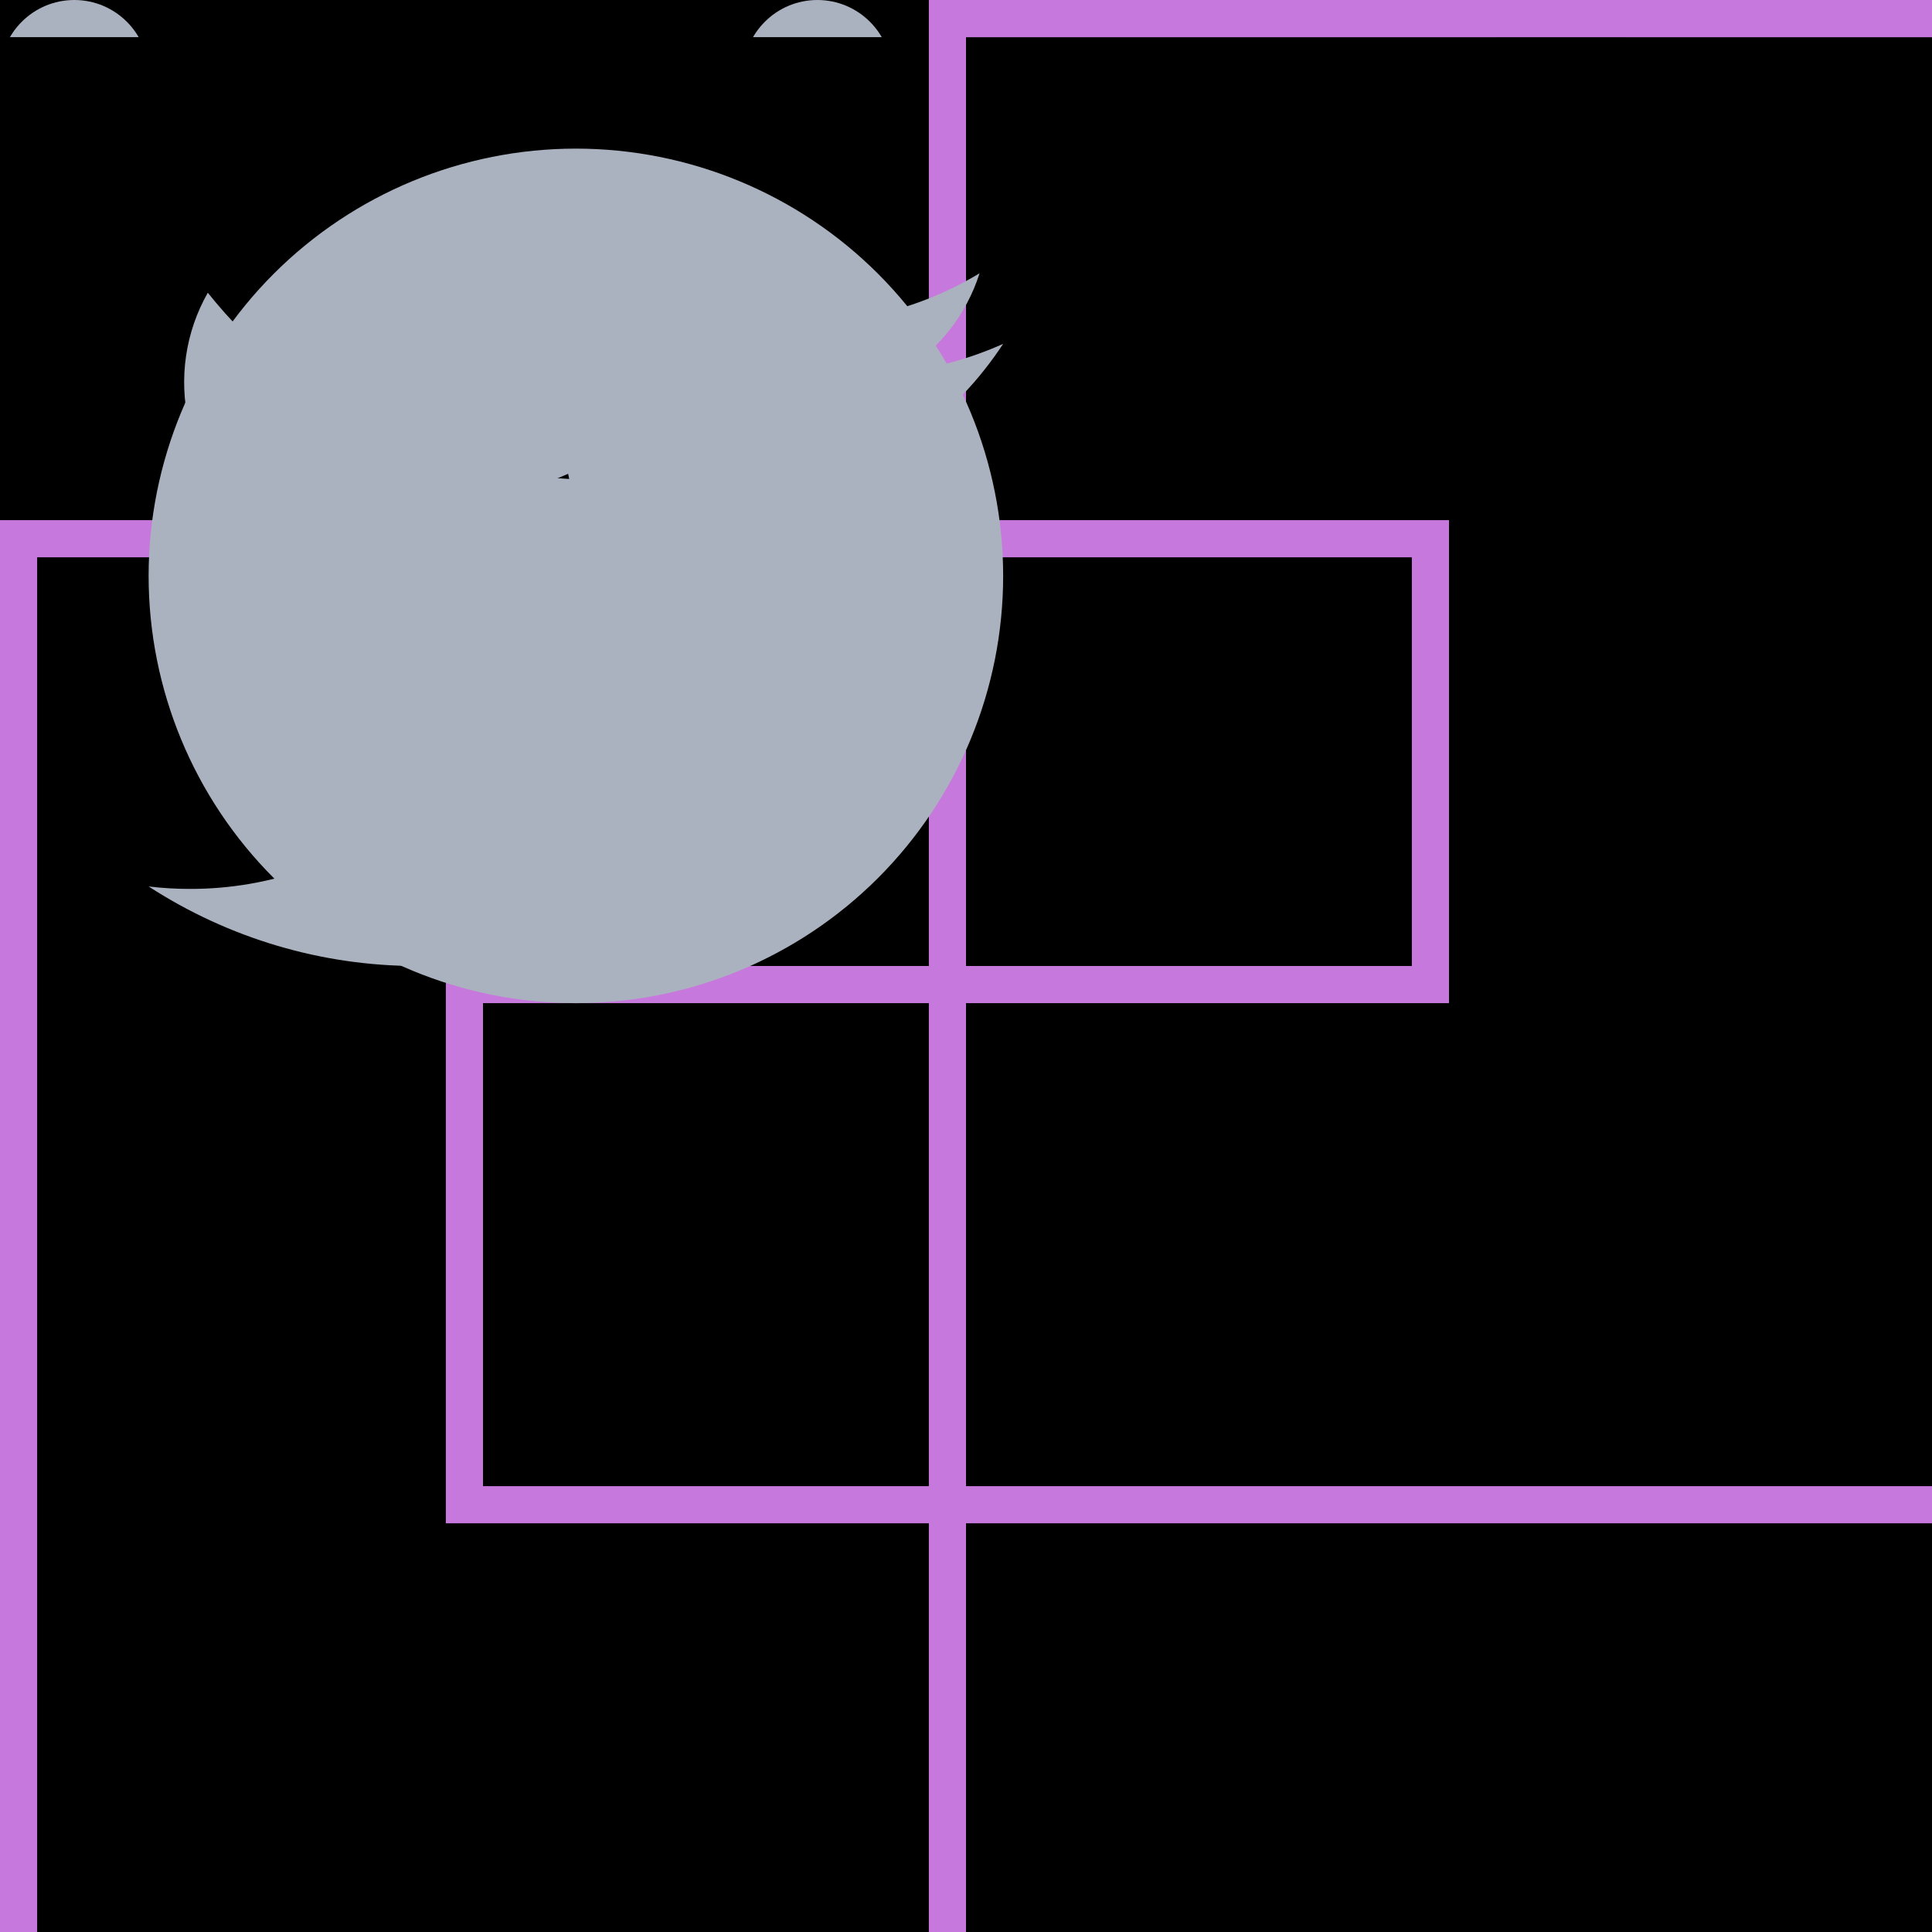 
<svg width="52" height="52" viewBox="0 0 52 52" xmlns="http://www.w3.org/2000/svg" fillOpacity='1'>
		<g id="defaultLogo">
			<path xmlns="http://www.w3.org/2000/svg" d="M0 0H52V52H0z"/><path xmlns="http://www.w3.org/2000/svg" fill="#FFFFFF" fill-rule="evenodd" d="M26 0L52 0L52 39L26 39L26 26L39 26L39 13L26 13L26 0ZM0 13L26 13L26 26L13 26L13 39L26 39L26 52L0 52L0 13Z" clip-rule="evenodd"/>
		</g>
		<g id="discord">
			<path  fill="#ABB2BF" d="M24.164 7.659C22.543 6.878 20.832 6.321 19.075 6.001C19.059 5.998 19.043 6.001 19.028 6.008C19.014 6.015 19.002 6.027 18.994 6.042C18.774 6.452 18.53 6.988 18.36 7.408C16.465 7.106 14.538 7.106 12.644 7.408C12.454 6.941 12.239 6.484 12 6.042C11.992 6.027 11.98 6.016 11.966 6.008C11.951 6.001 11.935 5.999 11.919 6.001C10.161 6.319 8.45 6.877 6.83 7.659C6.816 7.665 6.804 7.675 6.797 7.689C3.557 12.771 2.667 17.728 3.103 22.623C3.105 22.646 3.119 22.669 3.136 22.684C5.023 24.151 7.134 25.271 9.378 25.996C9.394 26.002 9.411 26.001 9.427 25.996C9.443 25.99 9.456 25.979 9.466 25.965C9.947 25.276 10.375 24.55 10.744 23.786C10.752 23.77 10.754 23.752 10.752 23.735C10.749 23.717 10.741 23.701 10.728 23.689C10.72 23.681 10.711 23.675 10.7 23.671C10.027 23.399 9.375 23.073 8.75 22.695C8.733 22.685 8.72 22.668 8.714 22.648C8.708 22.627 8.71 22.606 8.719 22.587C8.724 22.575 8.732 22.564 8.742 22.556C8.874 22.452 9.005 22.344 9.13 22.236C9.141 22.227 9.154 22.221 9.168 22.219C9.182 22.217 9.197 22.219 9.21 22.224C13.302 24.186 17.731 24.186 21.774 22.224C21.787 22.218 21.802 22.216 21.816 22.218C21.831 22.22 21.845 22.226 21.856 22.236C21.981 22.344 22.113 22.452 22.244 22.556C22.254 22.564 22.263 22.575 22.269 22.587C22.274 22.6 22.277 22.613 22.276 22.627C22.276 22.641 22.272 22.654 22.265 22.666C22.258 22.678 22.249 22.688 22.238 22.695C21.614 23.076 20.961 23.402 20.286 23.669C20.275 23.673 20.265 23.68 20.257 23.688C20.249 23.697 20.243 23.707 20.239 23.718C20.235 23.729 20.234 23.741 20.235 23.753C20.236 23.764 20.239 23.775 20.244 23.786C20.619 24.548 21.049 25.276 21.52 25.965C21.53 25.979 21.544 25.99 21.559 25.996C21.575 26.001 21.592 26.002 21.608 25.996C23.856 25.273 25.97 24.153 27.859 22.684C27.869 22.677 27.877 22.668 27.882 22.657C27.888 22.647 27.891 22.635 27.892 22.623C28.414 16.964 27.019 12.047 24.195 7.69C24.192 7.683 24.188 7.677 24.183 7.671C24.177 7.666 24.171 7.662 24.164 7.659ZM11.355 19.642C10.122 19.642 9.108 18.454 9.108 16.998C9.108 15.54 10.103 14.353 11.355 14.353C12.616 14.353 13.62 15.55 13.602 16.998C13.602 18.454 12.606 19.642 11.355 19.642ZM19.661 19.642C18.43 19.642 17.414 18.454 17.414 16.998C17.414 15.54 18.409 14.353 19.661 14.353C20.922 14.353 21.928 15.55 21.908 16.998C21.908 18.454 20.922 19.642 19.661 19.642Z"/>
		</g>
		<g id="dots">
			<circle xmlns="http://www.w3.org/2000/svg" cx="2" cy="2" r="2" fill="#ABB2BF"/><circle xmlns="http://www.w3.org/2000/svg" cx="22" cy="2" r="2" fill="#ABB2BF"/><circle xmlns="http://www.w3.org/2000/svg" cx="42" cy="2" r="2" fill="#ABB2BF"/><circle xmlns="http://www.w3.org/2000/svg" cx="62" cy="2" r="2" fill="#ABB2BF"/><circle xmlns="http://www.w3.org/2000/svg" cx="82" cy="2" r="2" fill="#ABB2BF"/><circle xmlns="http://www.w3.org/2000/svg" cx="2" cy="22" r="2" fill="#ABB2BF"/><circle xmlns="http://www.w3.org/2000/svg" cx="22" cy="22" r="2" fill="#ABB2BF"/><circle xmlns="http://www.w3.org/2000/svg" cx="42" cy="22" r="2" fill="#ABB2BF"/><circle xmlns="http://www.w3.org/2000/svg" cx="62" cy="22" r="2" fill="#ABB2BF"/><circle xmlns="http://www.w3.org/2000/svg" cx="82" cy="22" r="2" fill="#ABB2BF"/><circle xmlns="http://www.w3.org/2000/svg" cx="2" cy="42" r="2" fill="#ABB2BF"/><circle xmlns="http://www.w3.org/2000/svg" cx="22" cy="42" r="2" fill="#ABB2BF"/><circle xmlns="http://www.w3.org/2000/svg" cx="42" cy="42" r="2" fill="#ABB2BF"/><circle xmlns="http://www.w3.org/2000/svg" cx="62" cy="42" r="2" fill="#ABB2BF"/><circle xmlns="http://www.w3.org/2000/svg" cx="82" cy="42" r="2" fill="#ABB2BF"/><circle xmlns="http://www.w3.org/2000/svg" cx="2" cy="62" r="2" fill="#ABB2BF"/><circle xmlns="http://www.w3.org/2000/svg" cx="22" cy="62" r="2" fill="#ABB2BF"/><circle xmlns="http://www.w3.org/2000/svg" cx="42" cy="62" r="2" fill="#ABB2BF"/><circle xmlns="http://www.w3.org/2000/svg" cx="62" cy="62" r="2" fill="#ABB2BF"/><circle xmlns="http://www.w3.org/2000/svg" cx="82" cy="62" r="2" fill="#ABB2BF"/><circle xmlns="http://www.w3.org/2000/svg" cx="2" cy="82" r="2" fill="#ABB2BF"/><circle xmlns="http://www.w3.org/2000/svg" cx="22" cy="82" r="2" fill="#ABB2BF"/><circle xmlns="http://www.w3.org/2000/svg" cx="42" cy="82" r="2" fill="#ABB2BF"/><circle xmlns="http://www.w3.org/2000/svg" cx="62" cy="82" r="2" fill="#ABB2BF"/><circle xmlns="http://www.w3.org/2000/svg" cx="82" cy="82" r="2" fill="#ABB2BF"/>
		</g>
		<g id="dribble">
			<path xmlns="http://www.w3.org/2000/svg" fill="#ABB2BF" fill-rule="evenodd" d="M16.5 4C10.152 4 5 9.152 5 15.5C5 21.848 10.152 27 16.5 27C22.837 27 28 21.848 28 15.5C28 9.152 22.837 4 16.5 4ZM24.096 9.302C25.512 11.025 26.295 13.182 26.317 15.412C25.992 15.351 22.749 14.689 19.481 15.1C19.407 14.939 19.343 14.764 19.269 14.59C19.069 14.116 18.845 13.63 18.62 13.167C22.237 11.696 23.884 9.576 24.097 9.3L24.096 9.302ZM16.5 5.696C18.994 5.696 21.277 6.631 23.012 8.166C22.837 8.416 21.352 10.398 17.86 11.708C16.25 8.752 14.467 6.332 14.193 5.958C14.949 5.781 15.723 5.693 16.5 5.696ZM12.321 6.619C13.637 8.443 14.854 10.338 15.964 12.294C11.374 13.516 7.32 13.492 6.883 13.492C7.199 12.005 7.854 10.611 8.798 9.419C9.741 8.228 10.947 7.27 12.321 6.621L12.321 6.619ZM6.672 15.514L6.672 15.213C7.096 15.227 11.861 15.289 16.763 13.817C17.049 14.364 17.311 14.926 17.561 15.487L17.173 15.599C12.11 17.234 9.416 21.698 9.19 22.074C7.569 20.273 6.671 17.936 6.672 15.513L6.672 15.514ZM16.5 25.328C14.317 25.331 12.196 24.603 10.477 23.258C10.649 22.896 12.646 19.055 18.183 17.122C18.209 17.108 18.221 17.108 18.247 17.097C19.18 19.507 19.881 22 20.341 24.543C19.128 25.065 17.821 25.332 16.5 25.328ZM21.977 23.645C21.876 23.045 21.352 20.178 20.068 16.647C23.148 16.161 25.842 16.959 26.179 17.071C25.969 18.398 25.488 19.666 24.764 20.797C24.041 21.929 23.091 22.898 21.976 23.645L21.977 23.645Z"/>
		</g>
		<g id="email">
			<path xmlns="http://www.w3.org/2000/svg" fill="#ABB2BF" d="M5.072 9.203C5.217 8.577 5.573 8.018 6.082 7.618C6.592 7.218 7.224 7 7.875 7L25.125 7C25.776 7 26.408 7.218 26.918 7.618C27.427 8.018 27.783 8.577 27.928 9.203L16.5 16.087L5.072 9.203ZM5 10.821L5 20.885L13.342 15.844L5 10.821ZM14.719 16.676L5.275 22.381C5.508 22.866 5.876 23.275 6.337 23.562C6.797 23.849 7.33 24 7.875 24L25.125 24C25.669 24 26.203 23.848 26.663 23.561C27.123 23.274 27.491 22.864 27.724 22.379L18.28 16.674L16.5 17.747L14.719 16.674L14.719 16.676ZM19.658 15.846L28 20.885L28 10.821L19.658 15.844L19.658 15.846Z"/>
		</g>
		<g id="figma">
			<path xmlns="http://www.w3.org/2000/svg" fill="#ABB2BF" d="M16 16C16 15.116 16.369 14.268 17.025 13.643C17.681 13.018 18.572 12.667 19.5 12.667C20.428 12.667 21.319 13.018 21.975 13.643C22.631 14.268 23 15.116 23 16C23 16.884 22.631 17.732 21.975 18.357C21.319 18.982 20.428 19.333 19.5 19.333C18.572 19.333 17.681 18.982 17.025 18.357C16.369 17.732 16 16.884 16 16ZM9 22.667C9 21.783 9.369 20.935 10.025 20.31C10.681 19.685 11.572 19.333 12.5 19.333L16 19.333L16 22.667C16 23.551 15.631 24.399 14.975 25.024C14.319 25.649 13.428 26 12.5 26C11.572 26 10.681 25.649 10.025 25.024C9.369 24.399 9 23.551 9 22.667ZM16 6L16 12.667L19.5 12.667C20.428 12.667 21.319 12.315 21.975 11.69C22.631 11.065 23 10.217 23 9.333C23 8.449 22.631 7.601 21.975 6.976C21.319 6.351 20.428 6 19.5 6L16 6ZM9 9.333C9 10.217 9.369 11.065 10.025 11.69C10.681 12.315 11.572 12.667 12.5 12.667L16 12.667L16 6L12.5 6C11.572 6 10.681 6.351 10.025 6.976C9.369 7.601 9 8.449 9 9.333ZM9 16C9 16.884 9.369 17.732 10.025 18.357C10.681 18.982 11.572 19.333 12.5 19.333L16 19.333L16 12.667L12.5 12.667C11.572 12.667 10.681 13.018 10.025 13.643C9.369 14.268 9 15.116 9 16Z"/>
		</g>
		<g id="github">
			<path xmlns="http://www.w3.org/2000/svg" fill="#ABB2BF" d="M15.5 6C9.699 6 5 10.588 5 16.253C5 20.79 8.006 24.622 12.179 25.98C12.704 26.07 12.901 25.763 12.901 25.493C12.901 25.25 12.888 24.442 12.888 23.584C10.25 24.058 9.567 22.956 9.357 22.379C9.239 22.084 8.728 21.174 8.281 20.931C7.914 20.739 7.389 20.264 8.268 20.252C9.095 20.239 9.686 20.995 9.883 21.302C10.827 22.853 12.337 22.418 12.941 22.148C13.033 21.482 13.308 21.033 13.61 20.777C11.274 20.521 8.833 19.636 8.833 15.715C8.833 14.6 9.239 13.677 9.909 12.959C9.804 12.703 9.436 11.652 10.014 10.242C10.014 10.242 10.893 9.973 12.901 11.293C13.741 11.062 14.634 10.947 15.526 10.947C16.419 10.947 17.311 11.062 18.151 11.293C20.159 9.96 21.039 10.242 21.039 10.242C21.616 11.652 21.249 12.703 21.144 12.959C21.813 13.677 22.22 14.587 22.22 15.715C22.22 19.649 19.766 20.521 17.429 20.777C17.81 21.097 18.138 21.713 18.138 22.674C18.138 24.045 18.125 25.147 18.125 25.493C18.125 25.763 18.322 26.083 18.847 25.98C20.931 25.294 22.743 23.985 24.026 22.24C25.309 20.495 26 18.401 26 16.253C26 10.588 21.301 6 15.5 6Z"/>
		</g>
		<g id="linkedin">
			<path xmlns="http://www.w3.org/2000/svg" fill="#ABB2BF" d="M4 5.719C4 4.77 4.789 4 5.762 4L26.238 4C27.211 4 28 4.77 28 5.719L28 26.281C28 27.23 27.211 28 26.238 28L5.762 28C4.789 28 4 27.23 4 26.281L4 5.719ZM11.415 24.091L11.415 13.254L7.813 13.254L7.813 24.091L11.415 24.091ZM9.614 11.773C10.87 11.773 11.652 10.942 11.652 9.901C11.629 8.838 10.872 8.029 9.638 8.029C8.406 8.029 7.6 8.839 7.6 9.901C7.6 10.942 8.382 11.773 9.591 11.773L9.614 11.773ZM16.977 24.091L16.977 18.038C16.977 17.715 17 17.39 17.096 17.16C17.356 16.513 17.948 15.842 18.945 15.842C20.248 15.842 20.769 16.835 20.769 18.294L20.769 24.091L24.37 24.091L24.37 17.875C24.37 14.545 22.594 12.997 20.224 12.997C18.313 12.997 17.456 14.047 16.977 14.787L16.977 14.824L16.952 14.824C16.96 14.812 16.968 14.799 16.977 14.787L16.977 13.254L13.377 13.254C13.421 14.271 13.377 24.091 13.377 24.091L16.977 24.091Z"/>
		</g>
		<g id="outlinelogo">
			<path xmlns="http://www.w3.org/2000/svg" d="M0 0H52V52H0z" transform="translate(0 1)"/><path xmlns="http://www.w3.org/2000/svg" fill="#C778DD" fill-rule="evenodd" d="M14 27L26 27L26 14L0 14L0 53L26 53L26 40L13 40L13 27L14 27ZM25 41L12 41L12 26L25 26L25 15L1 15L1 52L25 52L25 41Z" clip-rule="evenodd"/><path xmlns="http://www.w3.org/2000/svg" fill="#C778DD" fill-rule="evenodd" d="M53 0L25 0L25 15L38 15L38 26L25 26L25 41L53 41L53 0ZM39 26L39 27L26 27L26 40L52 40L52 1L26 1L26 14L39 14L39 26Z" clip-rule="evenodd"/>
		</g>
		<g id="telegram">
			<path xmlns="http://www.w3.org/2000/svg" fill="#ABB2BF" d="M27 15.5C27 18.55 25.788 21.475 23.632 23.632C21.475 25.788 18.55 27 15.5 27C12.45 27 9.525 25.788 7.368 23.632C5.212 21.475 4 18.55 4 15.5C4 12.45 5.212 9.525 7.368 7.368C9.525 5.212 12.45 4 15.5 4C18.55 4 21.475 5.212 23.632 7.368C25.788 9.525 27 12.45 27 15.5ZM15.913 12.49C14.794 12.956 12.557 13.919 9.205 15.379C8.662 15.595 8.376 15.808 8.35 16.015C8.307 16.364 8.745 16.502 9.342 16.69L9.593 16.769C10.18 16.96 10.97 17.183 11.38 17.192C11.754 17.201 12.169 17.048 12.628 16.732C15.76 14.617 17.377 13.549 17.478 13.526C17.55 13.509 17.65 13.489 17.717 13.549C17.784 13.608 17.777 13.722 17.77 13.752C17.727 13.937 16.006 15.536 15.116 16.364C14.839 16.623 14.642 16.805 14.602 16.847C14.513 16.938 14.423 17.027 14.331 17.114C13.785 17.64 13.377 18.034 14.353 18.678C14.823 18.989 15.2 19.243 15.575 19.499C15.983 19.778 16.391 20.055 16.92 20.403C17.054 20.489 17.183 20.583 17.308 20.672C17.784 21.011 18.214 21.316 18.741 21.267C19.049 21.238 19.367 20.951 19.528 20.088C19.909 18.052 20.658 13.64 20.83 11.821C20.841 11.67 20.834 11.518 20.811 11.369C20.798 11.248 20.739 11.136 20.648 11.057C20.517 10.966 20.361 10.92 20.202 10.923C19.771 10.93 19.105 11.162 15.913 12.49Z"/>
		</g>
		<g id="twitter">
			<path xmlns="http://www.w3.org/2000/svg" fill="#ABB2BF" d="M11.225 26C19.904 26 24.653 18.688 24.653 12.359C24.653 12.154 24.653 11.947 24.644 11.742C25.568 11.062 26.366 10.219 27 9.255C26.137 9.642 25.221 9.897 24.285 10.012C25.271 9.412 26.011 8.468 26.365 7.356C25.438 7.915 24.423 8.307 23.364 8.515C22.653 7.745 21.712 7.235 20.686 7.063C19.661 6.892 18.609 7.07 17.693 7.568C16.776 8.066 16.047 8.858 15.618 9.82C15.19 10.783 15.085 11.862 15.32 12.891C13.444 12.795 11.608 12.299 9.933 11.436C8.257 10.573 6.778 9.361 5.593 7.879C4.991 8.936 4.807 10.186 5.079 11.376C5.351 12.565 6.058 13.605 7.056 14.283C6.308 14.258 5.576 14.053 4.92 13.687L4.92 13.753C4.921 14.86 5.299 15.933 5.988 16.79C6.677 17.646 7.636 18.235 8.704 18.456C8.299 18.569 7.88 18.626 7.46 18.624C7.164 18.625 6.868 18.597 6.577 18.541C6.879 19.494 7.466 20.327 8.257 20.924C9.047 21.52 10.002 21.851 10.986 21.868C9.314 23.204 7.248 23.928 5.121 23.925C4.747 23.926 4.372 23.904 4 23.859C6.158 25.258 8.665 26.001 11.225 26Z"/>
		</g>
</svg>

